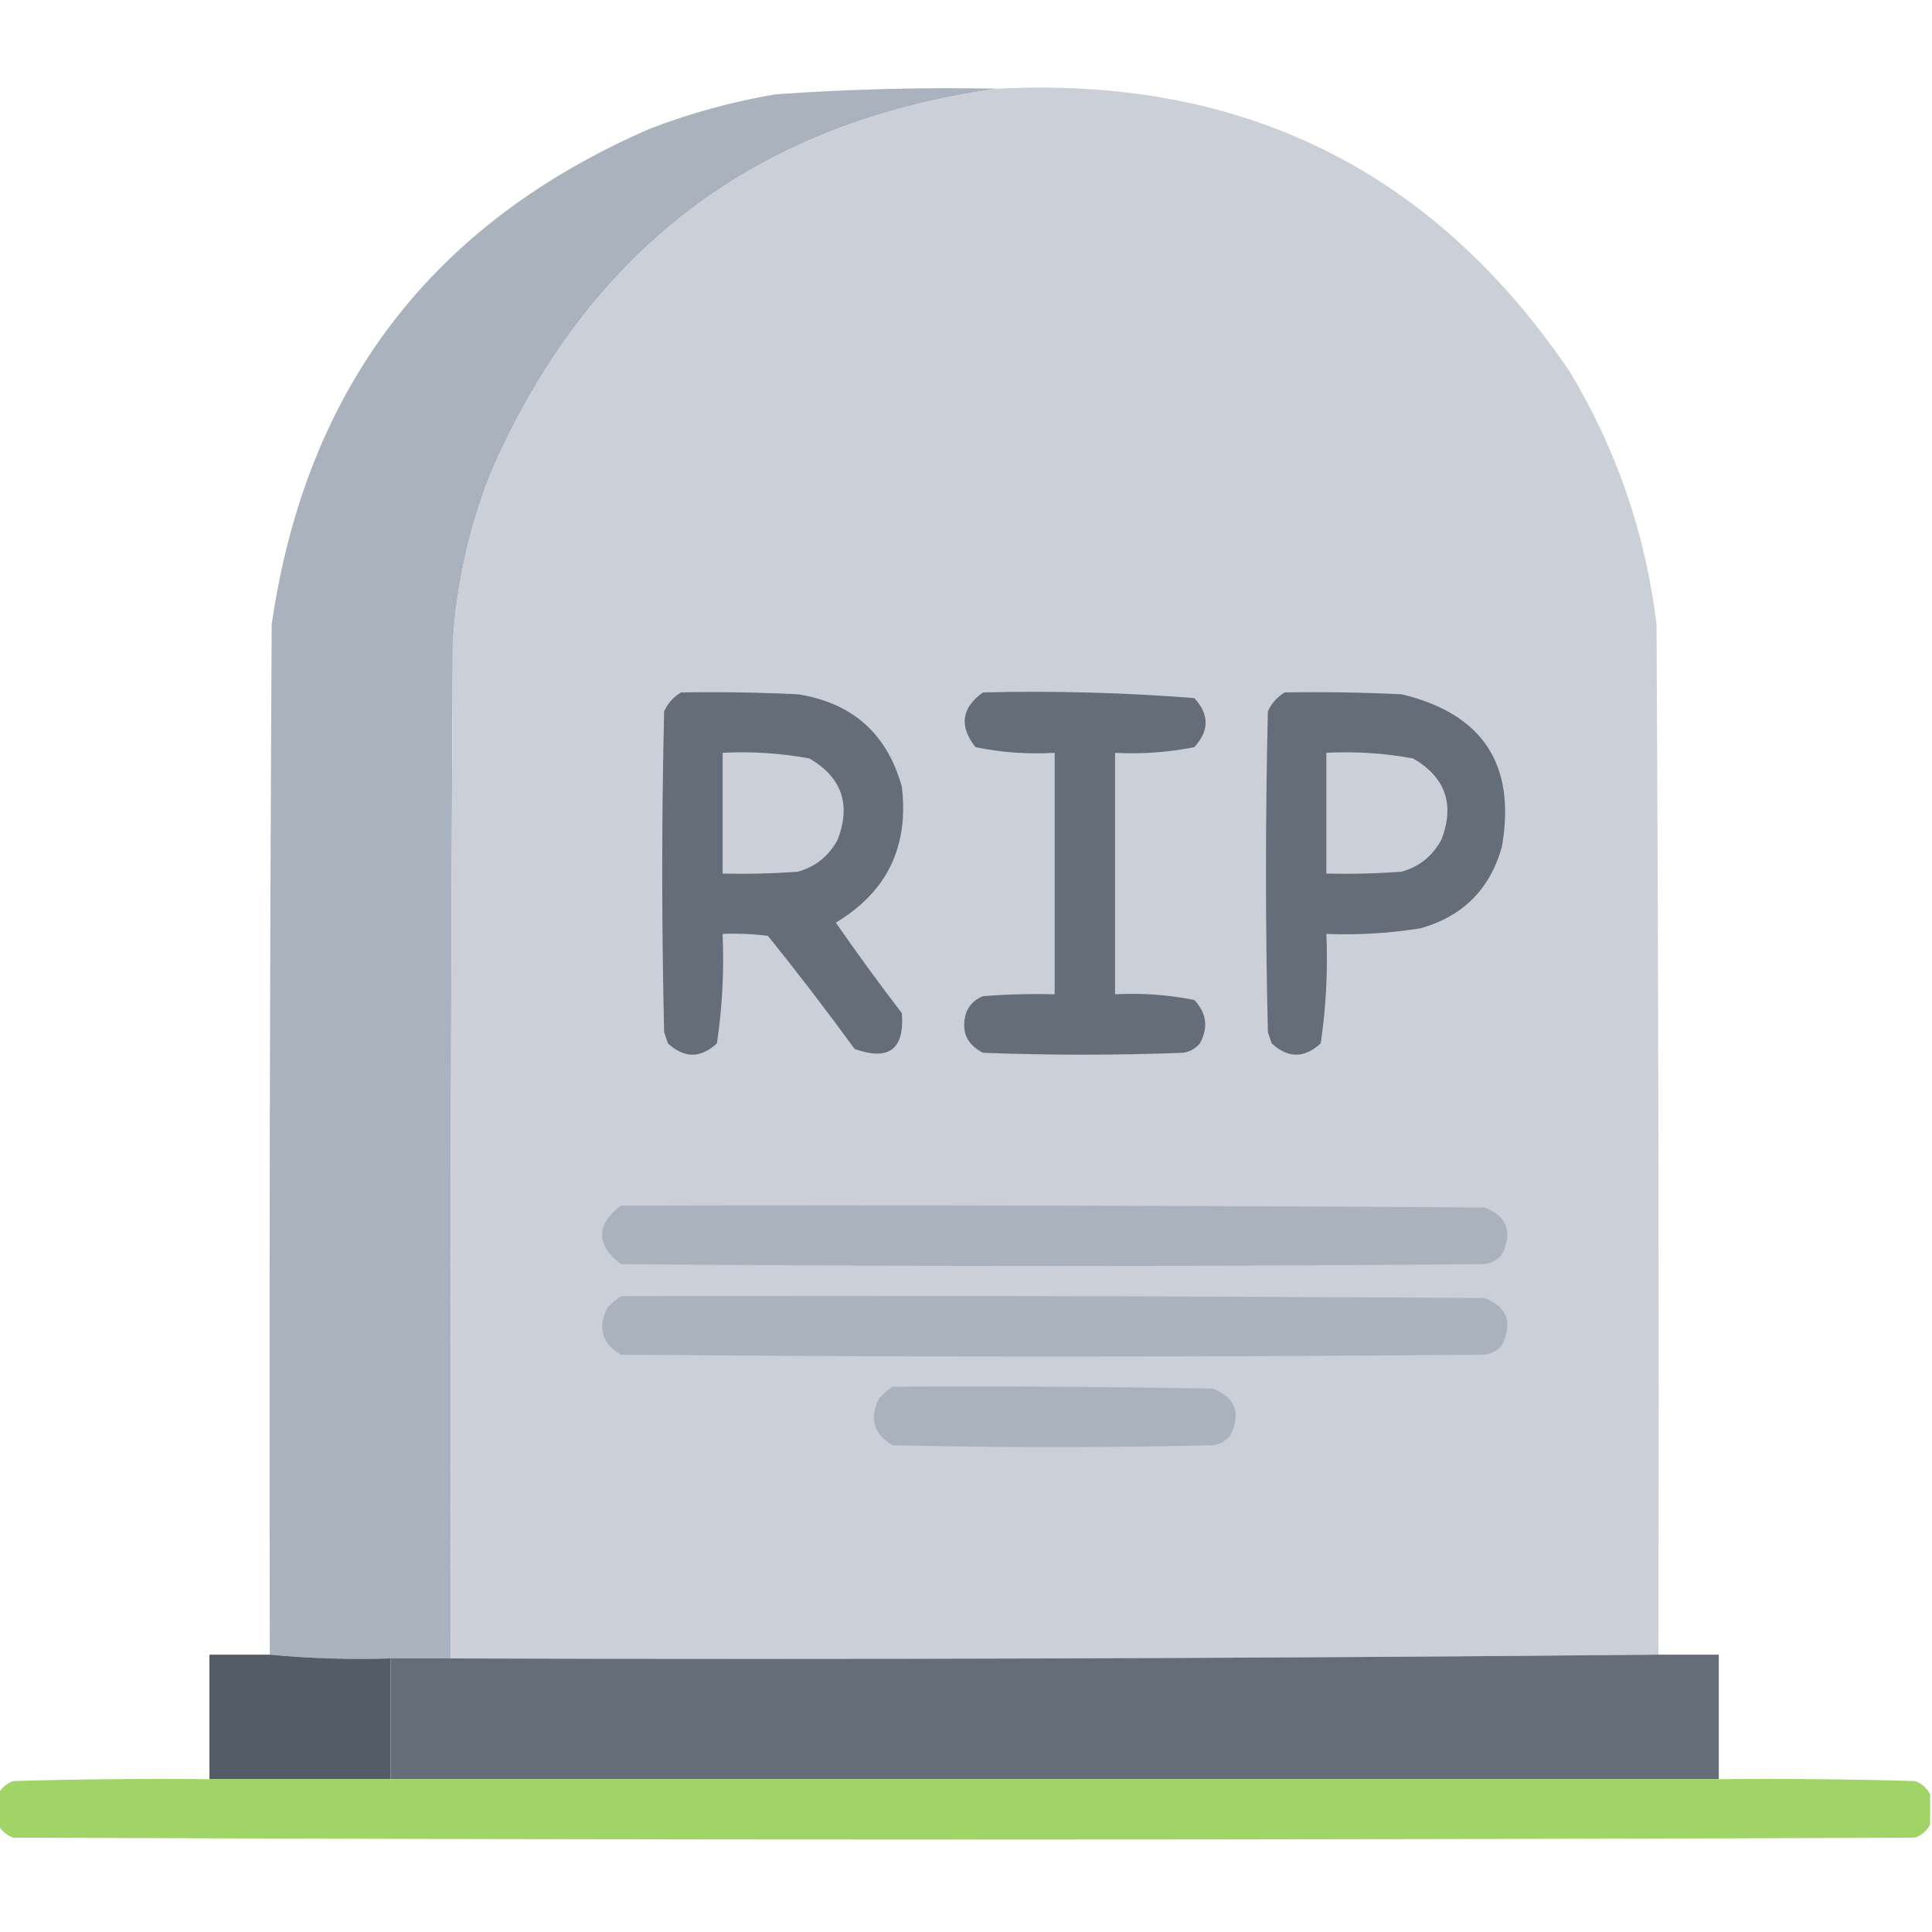 <?xml version="1.0" encoding="UTF-8"?>
<!DOCTYPE svg PUBLIC "-//W3C//DTD SVG 1.1//EN" "http://www.w3.org/Graphics/SVG/1.1/DTD/svg11.dtd">
<svg xmlns="http://www.w3.org/2000/svg" version="1.1" width="512px" height="512px" style="shape-rendering:geometricPrecision; text-rendering:geometricPrecision; image-rendering:optimizeQuality; fill-rule:evenodd; clip-rule:evenodd" xmlns:xlink="http://www.w3.org/1999/xlink">
<g><path style="opacity:0.996" fill="#aab2bd" d="M 264.5,23.5 C 200.556,32.275 155.723,66.275 130,125.5C 124.297,139.978 120.964,154.978 120,170.5C 119.5,260.166 119.333,349.833 119.5,439.5C 114.167,439.5 108.833,439.5 103.5,439.5C 92.654,439.828 81.987,439.494 71.5,438.5C 71.333,347.499 71.5,256.499 72,165.5C 81.061,102.834 114.561,59.001 172.5,34C 183.202,29.908 194.202,26.908 205.5,25C 225.133,23.605 244.8,23.105 264.5,23.5 Z"/></g>
<g><path style="opacity:0.999" fill="#cbd0d8" d="M 264.5,23.5 C 329.376,20.189 379.876,45.189 416,98.5C 428.445,119.168 436.112,141.502 439,165.5C 439.5,256.499 439.667,347.499 439.5,438.5C 333.001,439.499 226.335,439.833 119.5,439.5C 119.333,349.833 119.5,260.166 120,170.5C 120.964,154.978 124.297,139.978 130,125.5C 155.723,66.275 200.556,32.275 264.5,23.5 Z"/></g>
<g><path style="opacity:1" fill="#656d78" d="M 180.5,183.5 C 190.839,183.334 201.172,183.5 211.5,184C 225.936,186.294 235.103,194.461 239,208.5C 240.891,224.383 235.057,236.383 221.5,244.5C 227.14,252.64 232.973,260.64 239,268.5C 239.747,278.048 235.58,281.215 226.5,278C 219.076,267.82 211.409,257.82 203.5,248C 199.514,247.501 195.514,247.334 191.5,247.5C 191.92,257.247 191.42,266.914 190,276.5C 185.667,280.5 181.333,280.5 177,276.5C 176.667,275.5 176.333,274.5 176,273.5C 175.333,245.167 175.333,216.833 176,188.5C 177.025,186.313 178.525,184.646 180.5,183.5 Z"/></g>
<g><path style="opacity:1" fill="#656d78" d="M 260.5,183.5 C 279.235,183.039 297.902,183.539 316.5,185C 320.5,189.333 320.5,193.667 316.5,198C 309.589,199.384 302.589,199.884 295.5,199.5C 295.5,220.833 295.5,242.167 295.5,263.5C 302.589,263.116 309.589,263.616 316.5,265C 319.769,268.453 320.269,272.286 318,276.5C 316.829,277.893 315.329,278.727 313.5,279C 295.833,279.667 278.167,279.667 260.5,279C 256.139,276.774 254.639,273.274 256,268.5C 256.833,266.333 258.333,264.833 260.5,264C 266.825,263.5 273.158,263.334 279.5,263.5C 279.5,242.167 279.5,220.833 279.5,199.5C 272.385,199.925 265.385,199.425 258.5,198C 254.128,192.408 254.794,187.575 260.5,183.5 Z"/></g>
<g><path style="opacity:1" fill="#656d78" d="M 340.5,183.5 C 350.839,183.334 361.172,183.5 371.5,184C 393.011,189.186 401.844,202.686 398,224.5C 394.833,235.667 387.667,242.833 376.5,246C 368.227,247.33 359.893,247.83 351.5,247.5C 351.92,257.247 351.42,266.914 350,276.5C 345.667,280.5 341.333,280.5 337,276.5C 336.667,275.5 336.333,274.5 336,273.5C 335.333,245.167 335.333,216.833 336,188.5C 337.025,186.313 338.525,184.646 340.5,183.5 Z"/></g>
<g><path style="opacity:1" fill="#cbd0d8" d="M 191.5,199.5 C 199.253,199.104 206.92,199.604 214.5,201C 223.079,206.001 225.579,213.167 222,222.5C 219.685,226.817 216.185,229.65 211.5,231C 204.842,231.5 198.175,231.666 191.5,231.5C 191.5,220.833 191.5,210.167 191.5,199.5 Z"/></g>
<g><path style="opacity:1" fill="#cbd0d8" d="M 351.5,199.5 C 359.253,199.104 366.92,199.604 374.5,201C 383.079,206.001 385.579,213.167 382,222.5C 379.685,226.817 376.185,229.65 371.5,231C 364.842,231.5 358.175,231.666 351.5,231.5C 351.5,220.833 351.5,210.167 351.5,199.5 Z"/></g>
<g><path style="opacity:1" fill="#aab2bd" d="M 164.5,319.5 C 240.834,319.333 317.167,319.5 393.5,320C 399.462,322.405 400.962,326.571 398,332.5C 396.829,333.893 395.329,334.727 393.5,335C 317.167,335.667 240.833,335.667 164.5,335C 157.889,329.798 157.889,324.631 164.5,319.5 Z"/></g>
<g><path style="opacity:1" fill="#aab2bd" d="M 164.5,343.5 C 240.834,343.333 317.167,343.5 393.5,344C 399.462,346.405 400.962,350.571 398,356.5C 396.829,357.893 395.329,358.727 393.5,359C 317.167,359.667 240.833,359.667 164.5,359C 159.465,355.987 158.298,351.82 161,346.5C 162.145,345.364 163.312,344.364 164.5,343.5 Z"/></g>
<g><path style="opacity:1" fill="#aab2bd" d="M 236.5,367.5 C 264.835,367.333 293.169,367.5 321.5,368C 327.462,370.405 328.962,374.571 326,380.5C 324.829,381.893 323.329,382.727 321.5,383C 293.167,383.667 264.833,383.667 236.5,383C 231.465,379.987 230.298,375.82 233,370.5C 234.145,369.364 235.312,368.364 236.5,367.5 Z"/></g>
<g><path style="opacity:1" fill="#545c66" d="M 71.5,438.5 C 81.987,439.494 92.654,439.828 103.5,439.5C 103.5,450.167 103.5,460.833 103.5,471.5C 87.5,471.5 71.5,471.5 55.5,471.5C 55.5,460.5 55.5,449.5 55.5,438.5C 60.833,438.5 66.167,438.5 71.5,438.5 Z"/></g>
<g><path style="opacity:1" fill="#656d78" d="M 439.5,438.5 C 444.833,438.5 450.167,438.5 455.5,438.5C 455.5,449.5 455.5,460.5 455.5,471.5C 338.167,471.5 220.833,471.5 103.5,471.5C 103.5,460.833 103.5,450.167 103.5,439.5C 108.833,439.5 114.167,439.5 119.5,439.5C 226.335,439.833 333.001,439.499 439.5,438.5 Z"/></g>
<g><path style="opacity:0.999" fill="#a0d467" d="M 55.5,471.5 C 71.5,471.5 87.5,471.5 103.5,471.5C 220.833,471.5 338.167,471.5 455.5,471.5C 472.837,471.333 490.17,471.5 507.5,472C 509.35,472.69 510.684,473.856 511.5,475.5C 511.5,478.167 511.5,480.833 511.5,483.5C 510.684,485.144 509.35,486.31 507.5,487C 339.5,487.667 171.5,487.667 3.5,487C 1.65,486.31 0.316,485.144 -0.5,483.5C -0.5,480.833 -0.5,478.167 -0.5,475.5C 0.316,473.856 1.65,472.69 3.5,472C 20.83,471.5 38.163,471.333 55.5,471.5 Z"/></g>
</svg>

